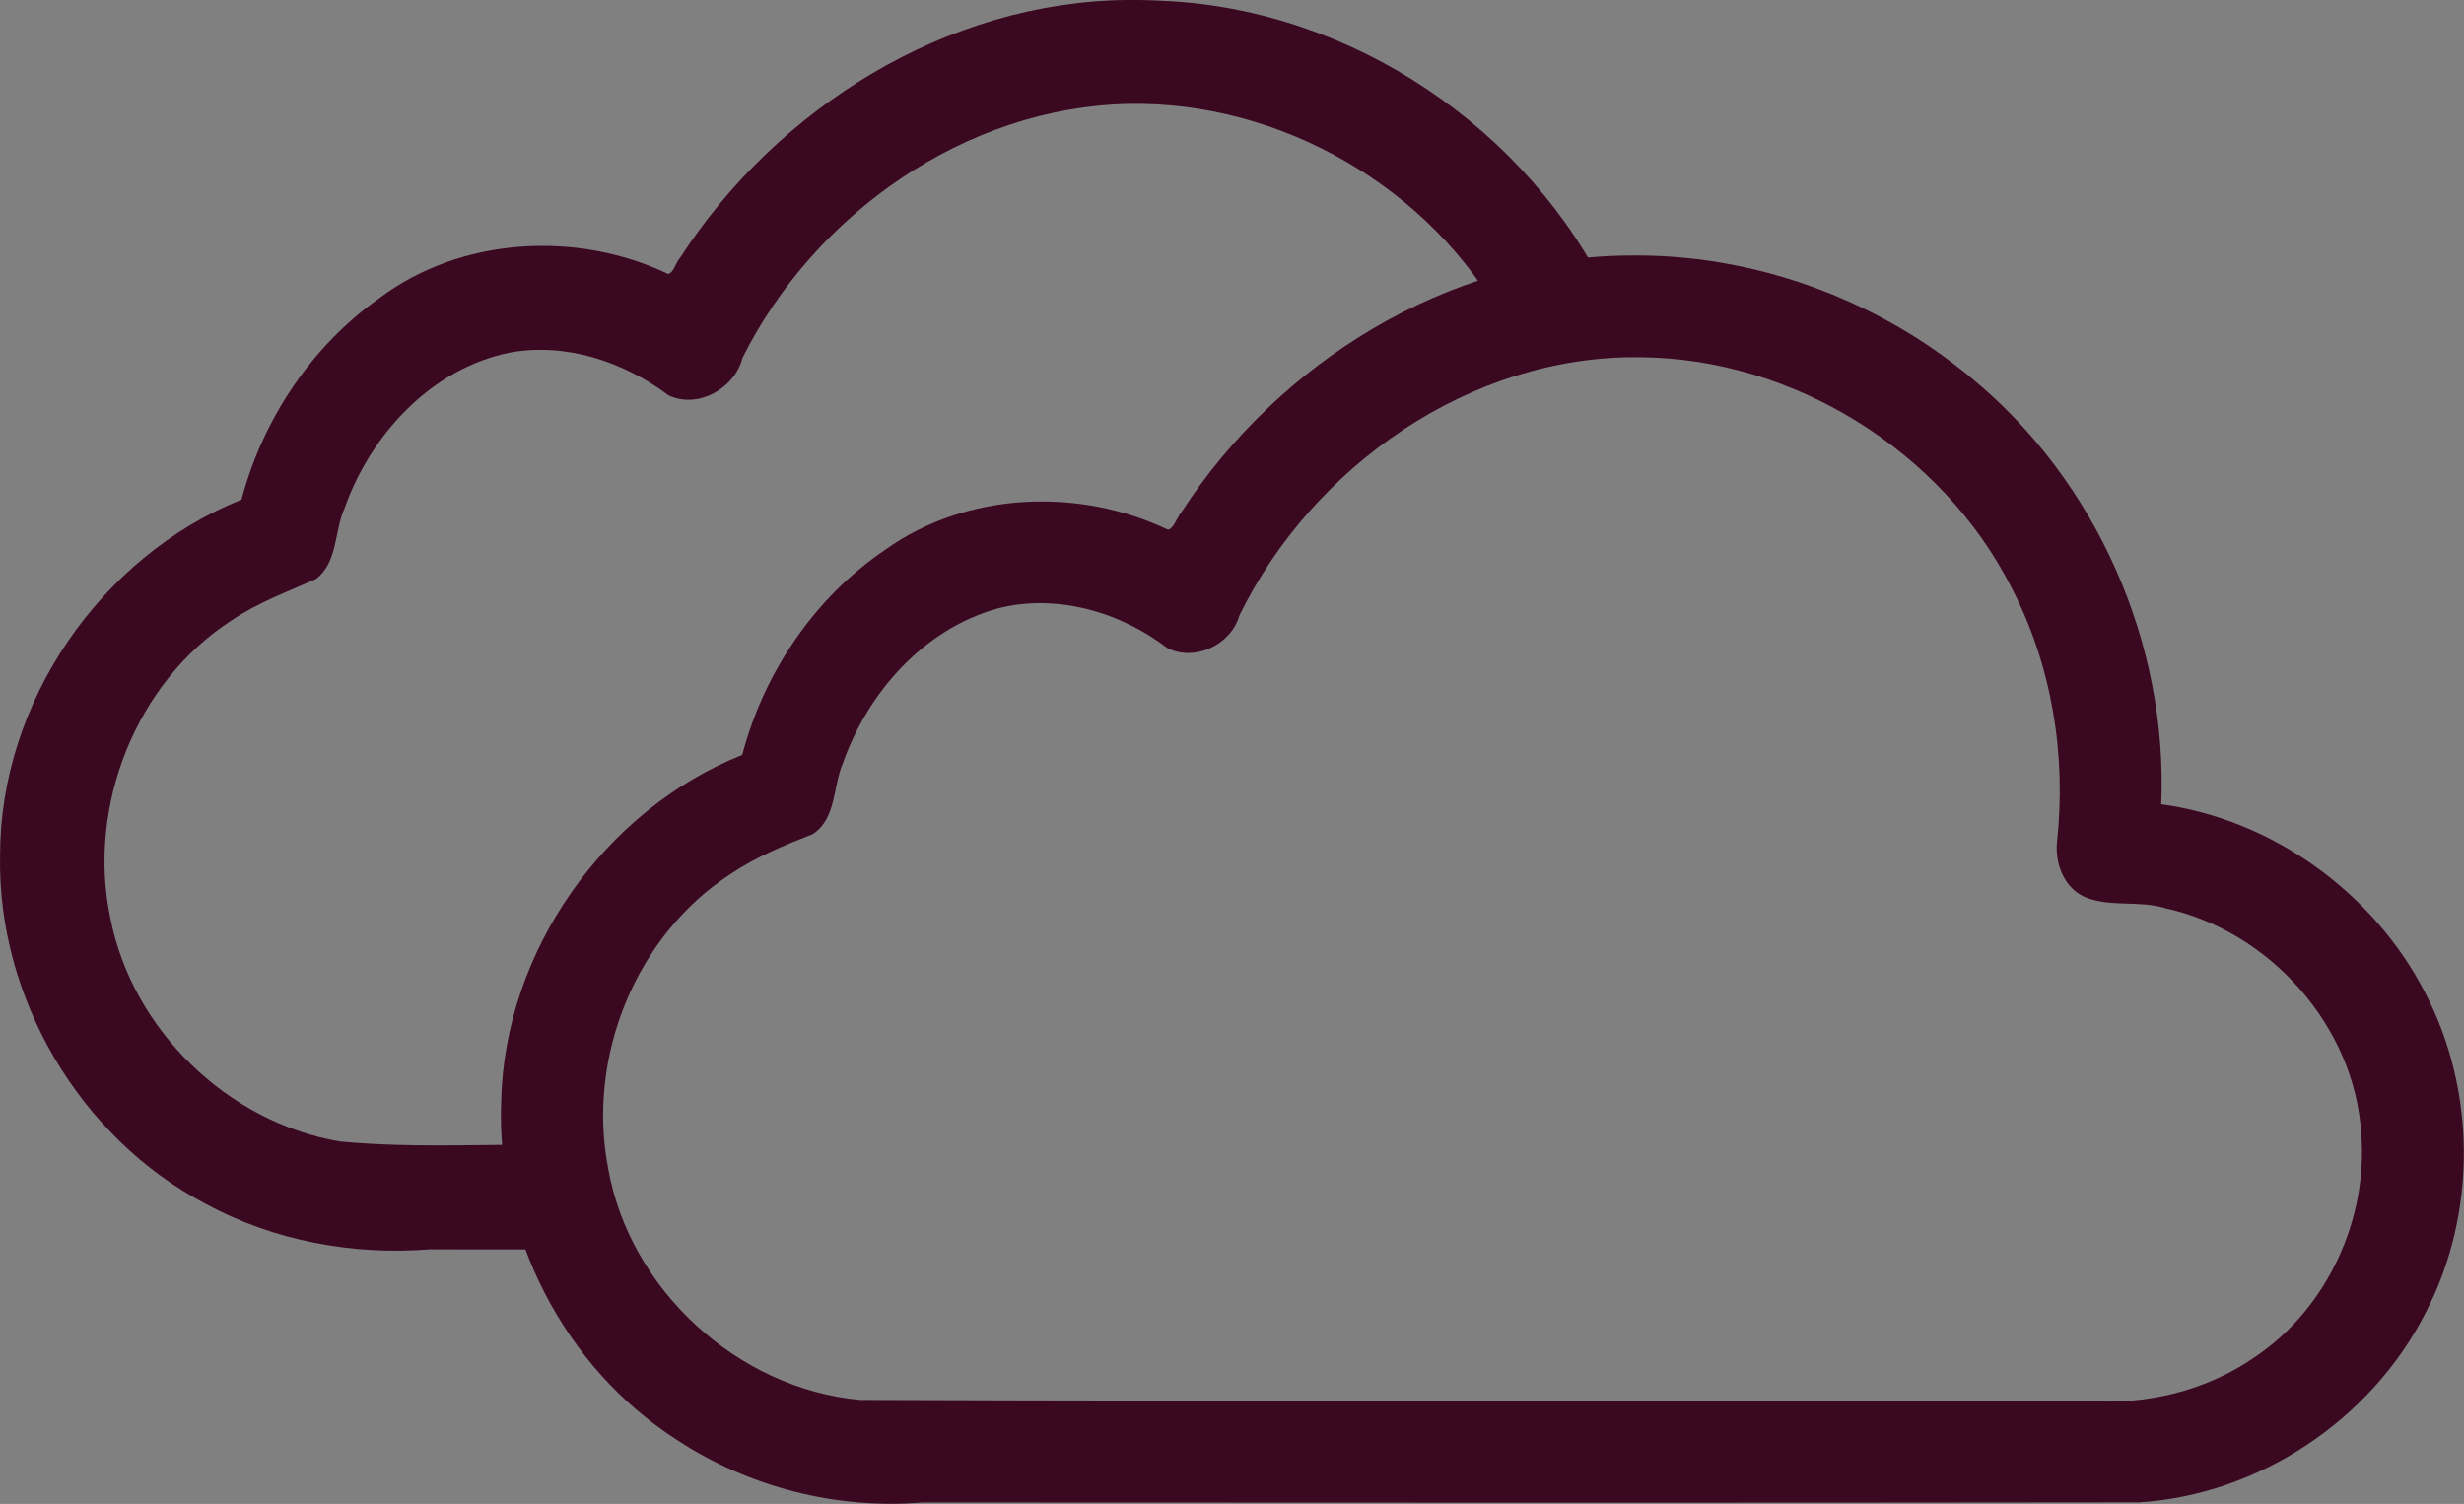 <?xml version="1.0" encoding="UTF-8" standalone="no"?>
<!-- Svg Vector Icons : http://www.onlinewebfonts.com/icon -->

<svg
   xmlns:dc="http://purl.org/dc/elements/1.1/"
   xmlns:cc="http://creativecommons.org/ns#"
   xmlns:rdf="http://www.w3.org/1999/02/22-rdf-syntax-ns#"
   xmlns:svg="http://www.w3.org/2000/svg"
   xmlns="http://www.w3.org/2000/svg"
   xmlns:sodipodi="http://sodipodi.sourceforge.net/DTD/sodipodi-0.dtd"
   xmlns:inkscape="http://www.inkscape.org/namespaces/inkscape"
   version="1.1"
   x="0px"
   y="0px"
   viewBox="0 0 963.871 588.31"
   enable-background="new 0 0 1000 1000"
   xml:space="preserve"
   id="svg3819"
   sodipodi:docname="cloud.svg"
   inkscape:version="0.92.3 (2405546, 2018-03-11)"
   width="963.871"
   height="588.31"><rect x="0" y="0" width="963.871" height="588.31" fill="#808080" stroke="none"/><defs
   id="defs3823" /><sodipodi:namedview
   pagecolor="#ffffff"
   bordercolor="#666666"
   borderopacity="1"
   objecttolerance="10"
   gridtolerance="10"
   guidetolerance="10"
   inkscape:pageopacity="0"
   inkscape:pageshadow="2"
   inkscape:window-width="1853"
   inkscape:window-height="1025"
   id="namedview3821"
   showgrid="false"
   inkscape:zoom="0.844"
   inkscape:cx="544.61895"
   inkscape:cy="302.26938"
   inkscape:window-x="67"
   inkscape:window-y="27"
   inkscape:window-maximized="1"
   inkscape:current-layer="g821"
   fit-margin-top="0"
   fit-margin-left="0"
   fit-margin-right="0"
   fit-margin-bottom="0" />

<g
   id="g821"
   transform="translate(5.188,5.093)"><g
     style="fill:#3b0822;fill-opacity:1"
     transform="matrix(0.774,0,0,0.774,-7.741,-147.537)"
     id="g3817"><path
       style="fill:#3b0822;fill-opacity:1;stroke-width:1"
       d="m 573.24,184.029 c -91.399,0.727 -177.377,54.656 -226.316,130.459 -2.193,2.302 -3.172,7.549 -5.963,8.002 -46.185,-21.976 -104.593,-18.796 -145.982,12.256 -34.282,24.294 -58.908,61.29 -69.623,101.789 C 53.976,465.225 3.338,539.151 3.334,616.226 1.876,688.191 43.547,759.141 107.369,792.564 c 34.357,18.646 74.222,25.974 113.051,22.899 25.747,0.029 51.495,0.076 77.242,0.02 -0.576,-17.566 -1.154,-35.133 -1.727,-52.699 -40.29,-1.066 -80.805,1.988 -120.907,-1.823 C 118.223,751.229 70.121,704.478 59.053,647.979 47.194,591.817 71.857,528.895 120.39,497.538 c 13.117,-8.907 28.141,-14.412 42.479,-20.79 11.195,-8.38 9.302,-24.005 14.482,-35.625 13.193,-37.314 43.595,-70.616 83.42,-78.848 28.495,-5.285 57.753,4.601 80.424,21.588 14.856,7.039 33.492,-3.52 37.366,-18.959 36.431,-72.911 112.922,-126.719 195.19,-128.359 76.723,-1.414 152.733,42.397 189.408,109.885 0.83,5.564 7.415,6.579 11.572,4.035 13.891,-5.633 28.09,-10.493 42.092,-15.848 -40.814,-85.283 -129.837,-145.596 -224.507,-150.098 -6.35,-0.385 -12.715,-0.538 -19.077,-0.49 z"
       id="path3815"
       inkscape:connector-curvature="0" /></g><g
     style="fill:#3b0822;fill-opacity:1"
     id="g3827"
     transform="matrix(0.774,0,0,0.774,187.757,-48.011)"><path
       style="fill:#3b0822;fill-opacity:1"
       d="m 573.225,184.613 c -90.991,0.765 -176.692,54.284 -225.465,129.766 -2.374,2.715 -3.644,8.008 -6.748,8.789 -45.069,-21.48 -101.877,-19.235 -142.971,10.182 C 162.353,357.519 136.777,395.441 125.846,436.971 55.924,465.01 5.749,536.434 4.02,611.881 1.358,679.25 36.019,746.856 92.933,783.236 c 36.281,23.906 80.555,35.177 123.848,31.583 204.989,0.093 409.99,0.222 614.973,-0.063 60.717,-3.742 117.455,-41.86 144.93,-95.973 25.951,-50.043 25.639,-112.462 -0.671,-162.304 -26.062,-50.099 -76.895,-86.875 -133.001,-94.548 3.453,-81.389 -32.798,-163.418 -95.729,-215.254 -48.26,-40.35 -111.063,-63.203 -174.059,-62.064 z m 5.967,51.379 c 77.55,0.378 153.126,47.249 188.24,116.65 20.348,39.226 27.629,84.324 22.916,128.049 -1.16,11.034 3.406,23.396 14.057,28.119 12.96,5.377 27.487,1.5 40.738,5.666 52.663,11.571 95.501,59.513 98.926,113.676 3.526,43.218 -16.975,88.294 -53.261,112.836 -24.55,17.287 -55.375,24.79 -85.049,22.406 -206.774,-0.226 -413.56,0.346 -620.326,-0.42 C 123.716,757.413 68.833,707.316 58.071,645.882 47.207,590.057 71.802,528.459 119.859,497.256 c 12.849,-8.682 27.267,-14.632 41.658,-20.27 12.006,-7.894 10.099,-24.129 15.221,-35.91 12.687,-35.866 40.871,-67.69 78.24,-78.129 29.601,-7.547 61.657,1.61 85.67,20.002 13.807,7.135 32.283,-1.634 36.441,-16.385 36.984,-75.598 116.898,-131.546 202.102,-130.572 z"
       id="path3825"
       inkscape:connector-curvature="0" /></g></g><g
   id="g3831"
   transform="matrix(0.774,0,0,0.774,127.779,816.087)"
   style="fill:#ffffff"><path
     d="m 836.8,467.2 c 0.2,-5.8 0.3,-11.1 0.3,-15.3 0,-69.8 -27.2,-135.4 -76.5,-184.8 -49.4,-49.4 -115,-76.5 -184.8,-76.5 -54.1,0 -107.3,18.4 -153.8,53.2 -31.8,23.8 -58.5,54.1 -77.7,87.7 -21.1,-11 -44.5,-16.7 -68.7,-16.7 -38.8,0 -76.1,18 -105,50.7 -19.3,21.8 -33,48.3 -39.7,75.9 C 98.2,454.3 69,476.5 47.9,504.9 23.1,538 10,577.4 10,618.8 10,723.9 95.5,809.4 200.6,809.4 v -0.5 H 819 v 0.3 c 94.3,0 171,-76.7 171,-171 0,-88 -67.6,-161.5 -153.2,-171 z m -11,302.2 v 0 l -636.9,-0.1 c -77.8,-6 -139.3,-71.2 -139.3,-150.6 0,-65.5 41.3,-123.6 103.2,-144.3 0.2,-0.1 0.4,-0.2 0.6,-0.3 6.1,-1.7 10.9,-6.8 12,-13.4 8.8,-52.9 54.7,-106.4 110.1,-106.4 22.7,0 44.4,6.9 62.9,19.9 1.8,1.7 4,3.1 6.6,4 v 0 c 9.7,3.6 20.5,-0.9 24.8,-10.3 C 407.4,287 491.3,230 575.8,230 c 122.3,0 221.7,99.5 221.7,221.7 0,8.3 -0.4,21.3 -1.2,32.7 -0.7,10.2 6.4,19.2 16.5,20.9 v 0 c 1.8,0.3 3.5,0.3 5.2,0.2 v 0.1 c 72.5,0 132.4,59.9 132.4,132.4 0,70.4 -55.3,127.9 -124.6,131.4 z"
     id="path3829"
     inkscape:connector-curvature="0"
     style="fill:#ffffff" /></g></svg>